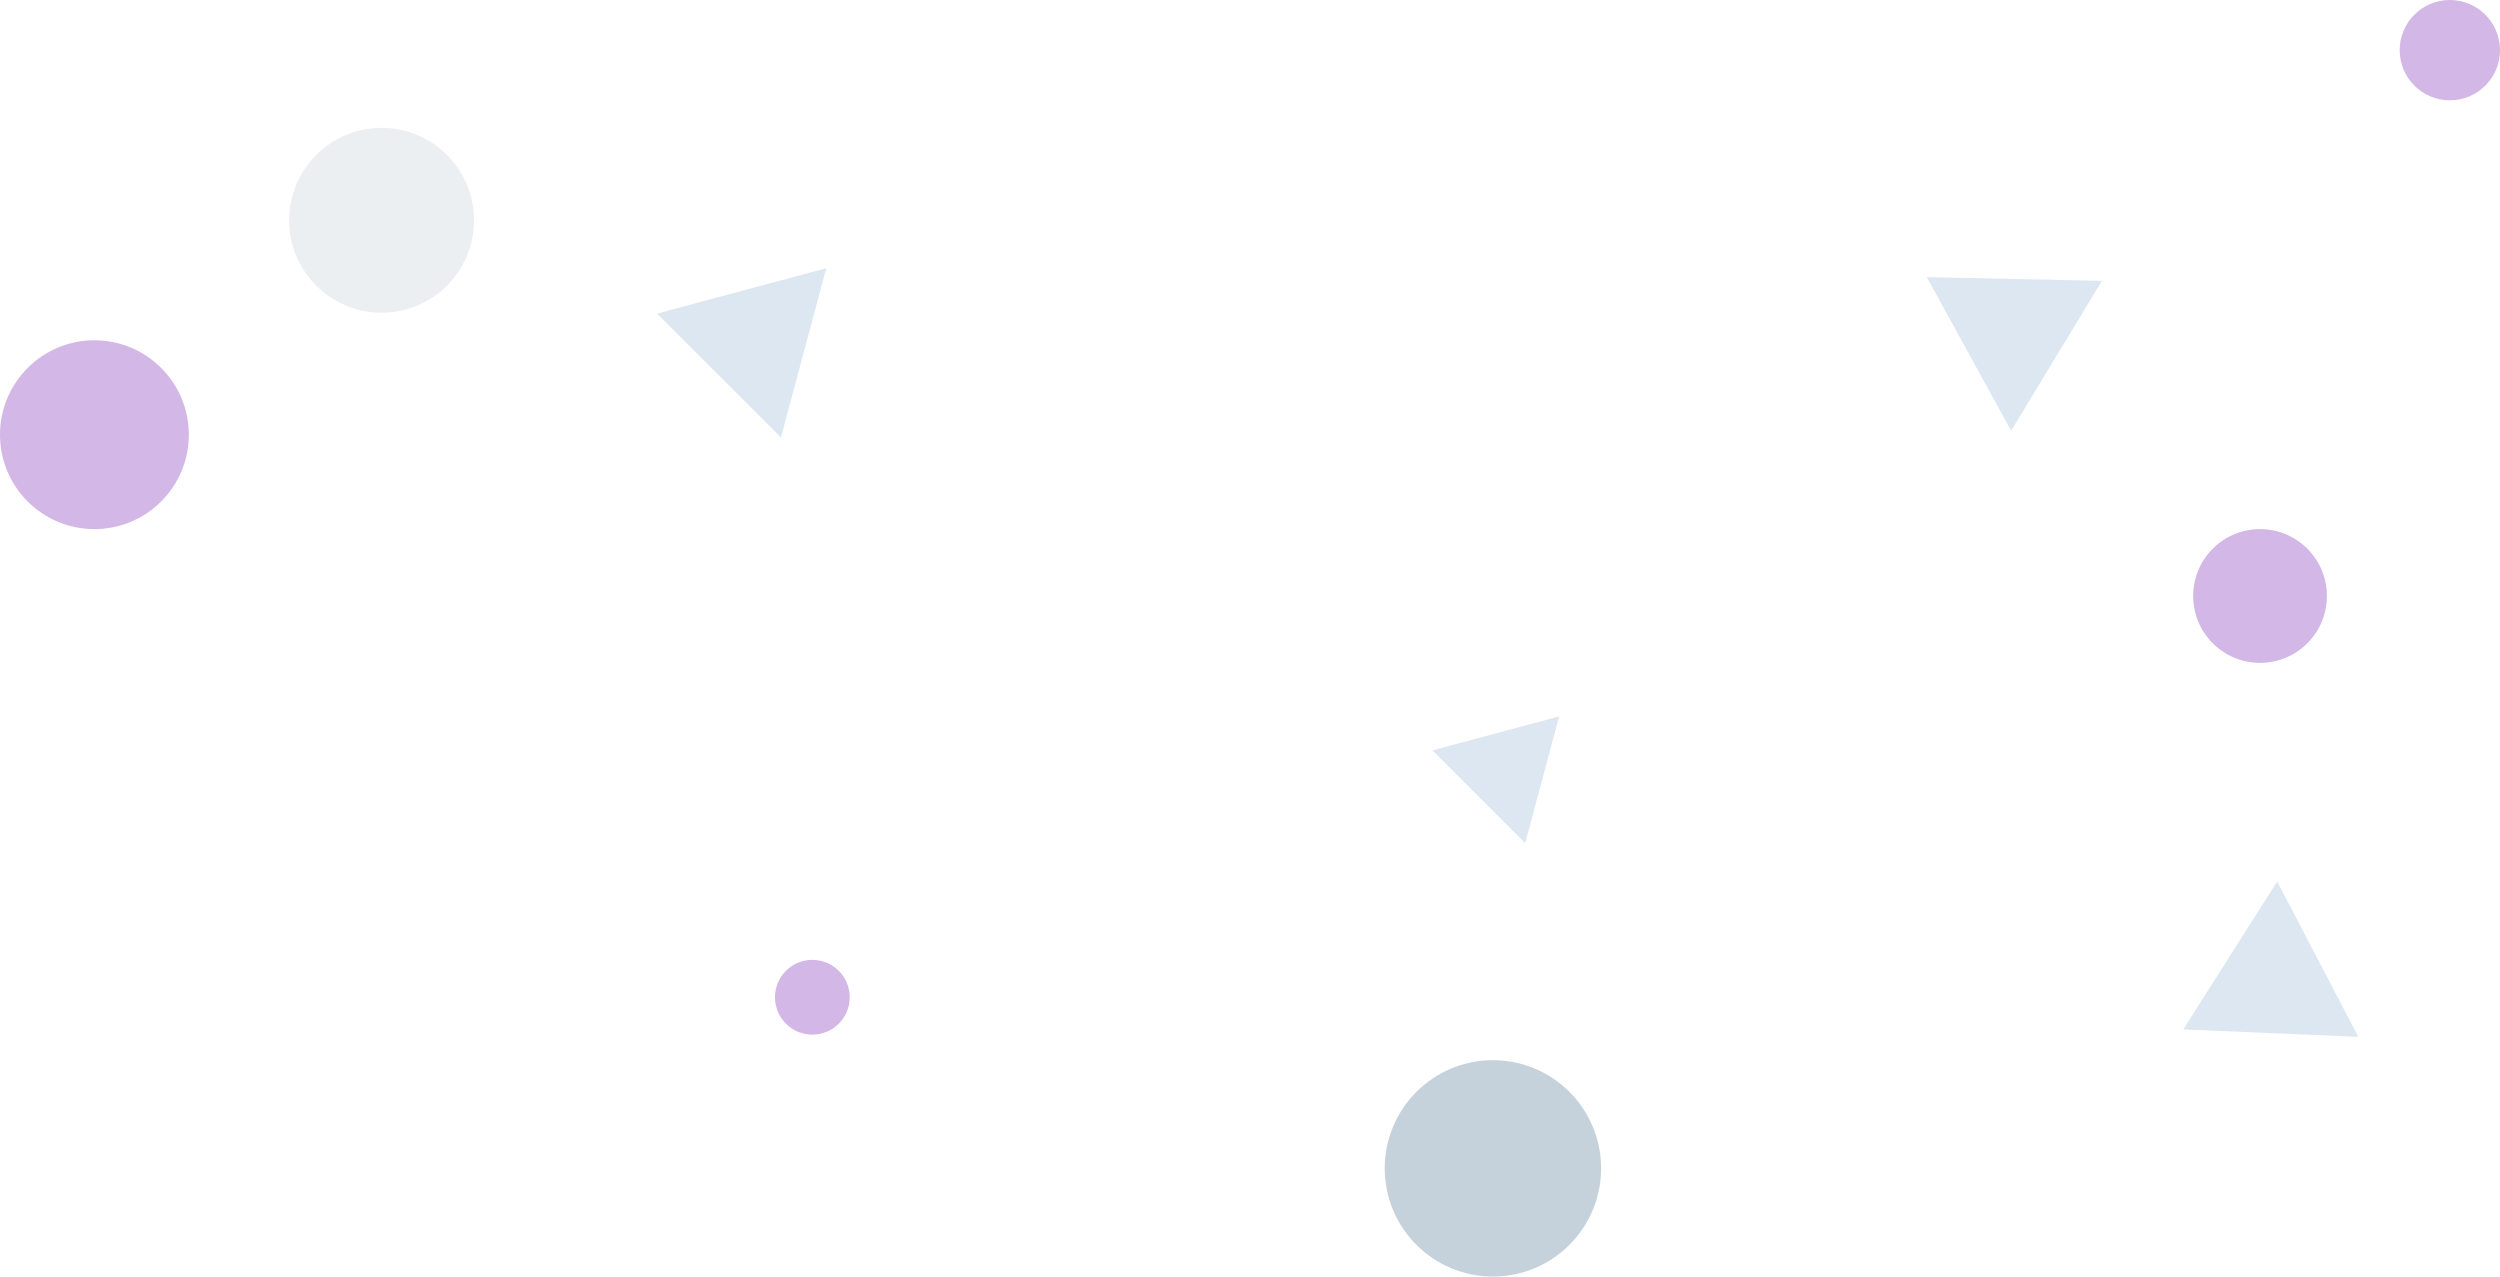 <svg width="1271" height="649" viewBox="0 0 1271 649" fill="none" xmlns="http://www.w3.org/2000/svg">
<circle cx="48" cy="221" r="48" fill="#A166CD" fill-opacity="0.47"/>
<circle cx="413" cy="507" r="19" fill="#A166CD" fill-opacity="0.47"/>
<circle cx="1245.5" cy="25.5" r="25.5" fill="#A166CD" fill-opacity="0.47"/>
<circle cx="1149" cy="303" r="34" fill="#A166CD" fill-opacity="0.47"/>
<circle cx="759" cy="594" r="55" fill="#4A738D" fill-opacity="0.32"/>
<circle cx="194" cy="112" r="47" fill="#4A738D" fill-opacity="0.11"/>
<path d="M792.671 364.224L775.412 428.635L728.259 381.483L792.671 364.224Z" fill="#D7E4EF" fill-opacity="0.89"/>
<path d="M420.085 136.362L397.033 222.395L334.052 159.414L420.085 136.362Z" fill="#D7E4EF" fill-opacity="0.89"/>
<path d="M1157.73 448.176L1198.96 527.126L1109.97 523.357L1157.73 448.176Z" fill="#D7E4EF" fill-opacity="0.89"/>
<path d="M1068.62 142.792L1022.46 218.965L979.575 140.902L1068.62 142.792Z" fill="#D7E4EF" fill-opacity="0.89"/>
</svg>
